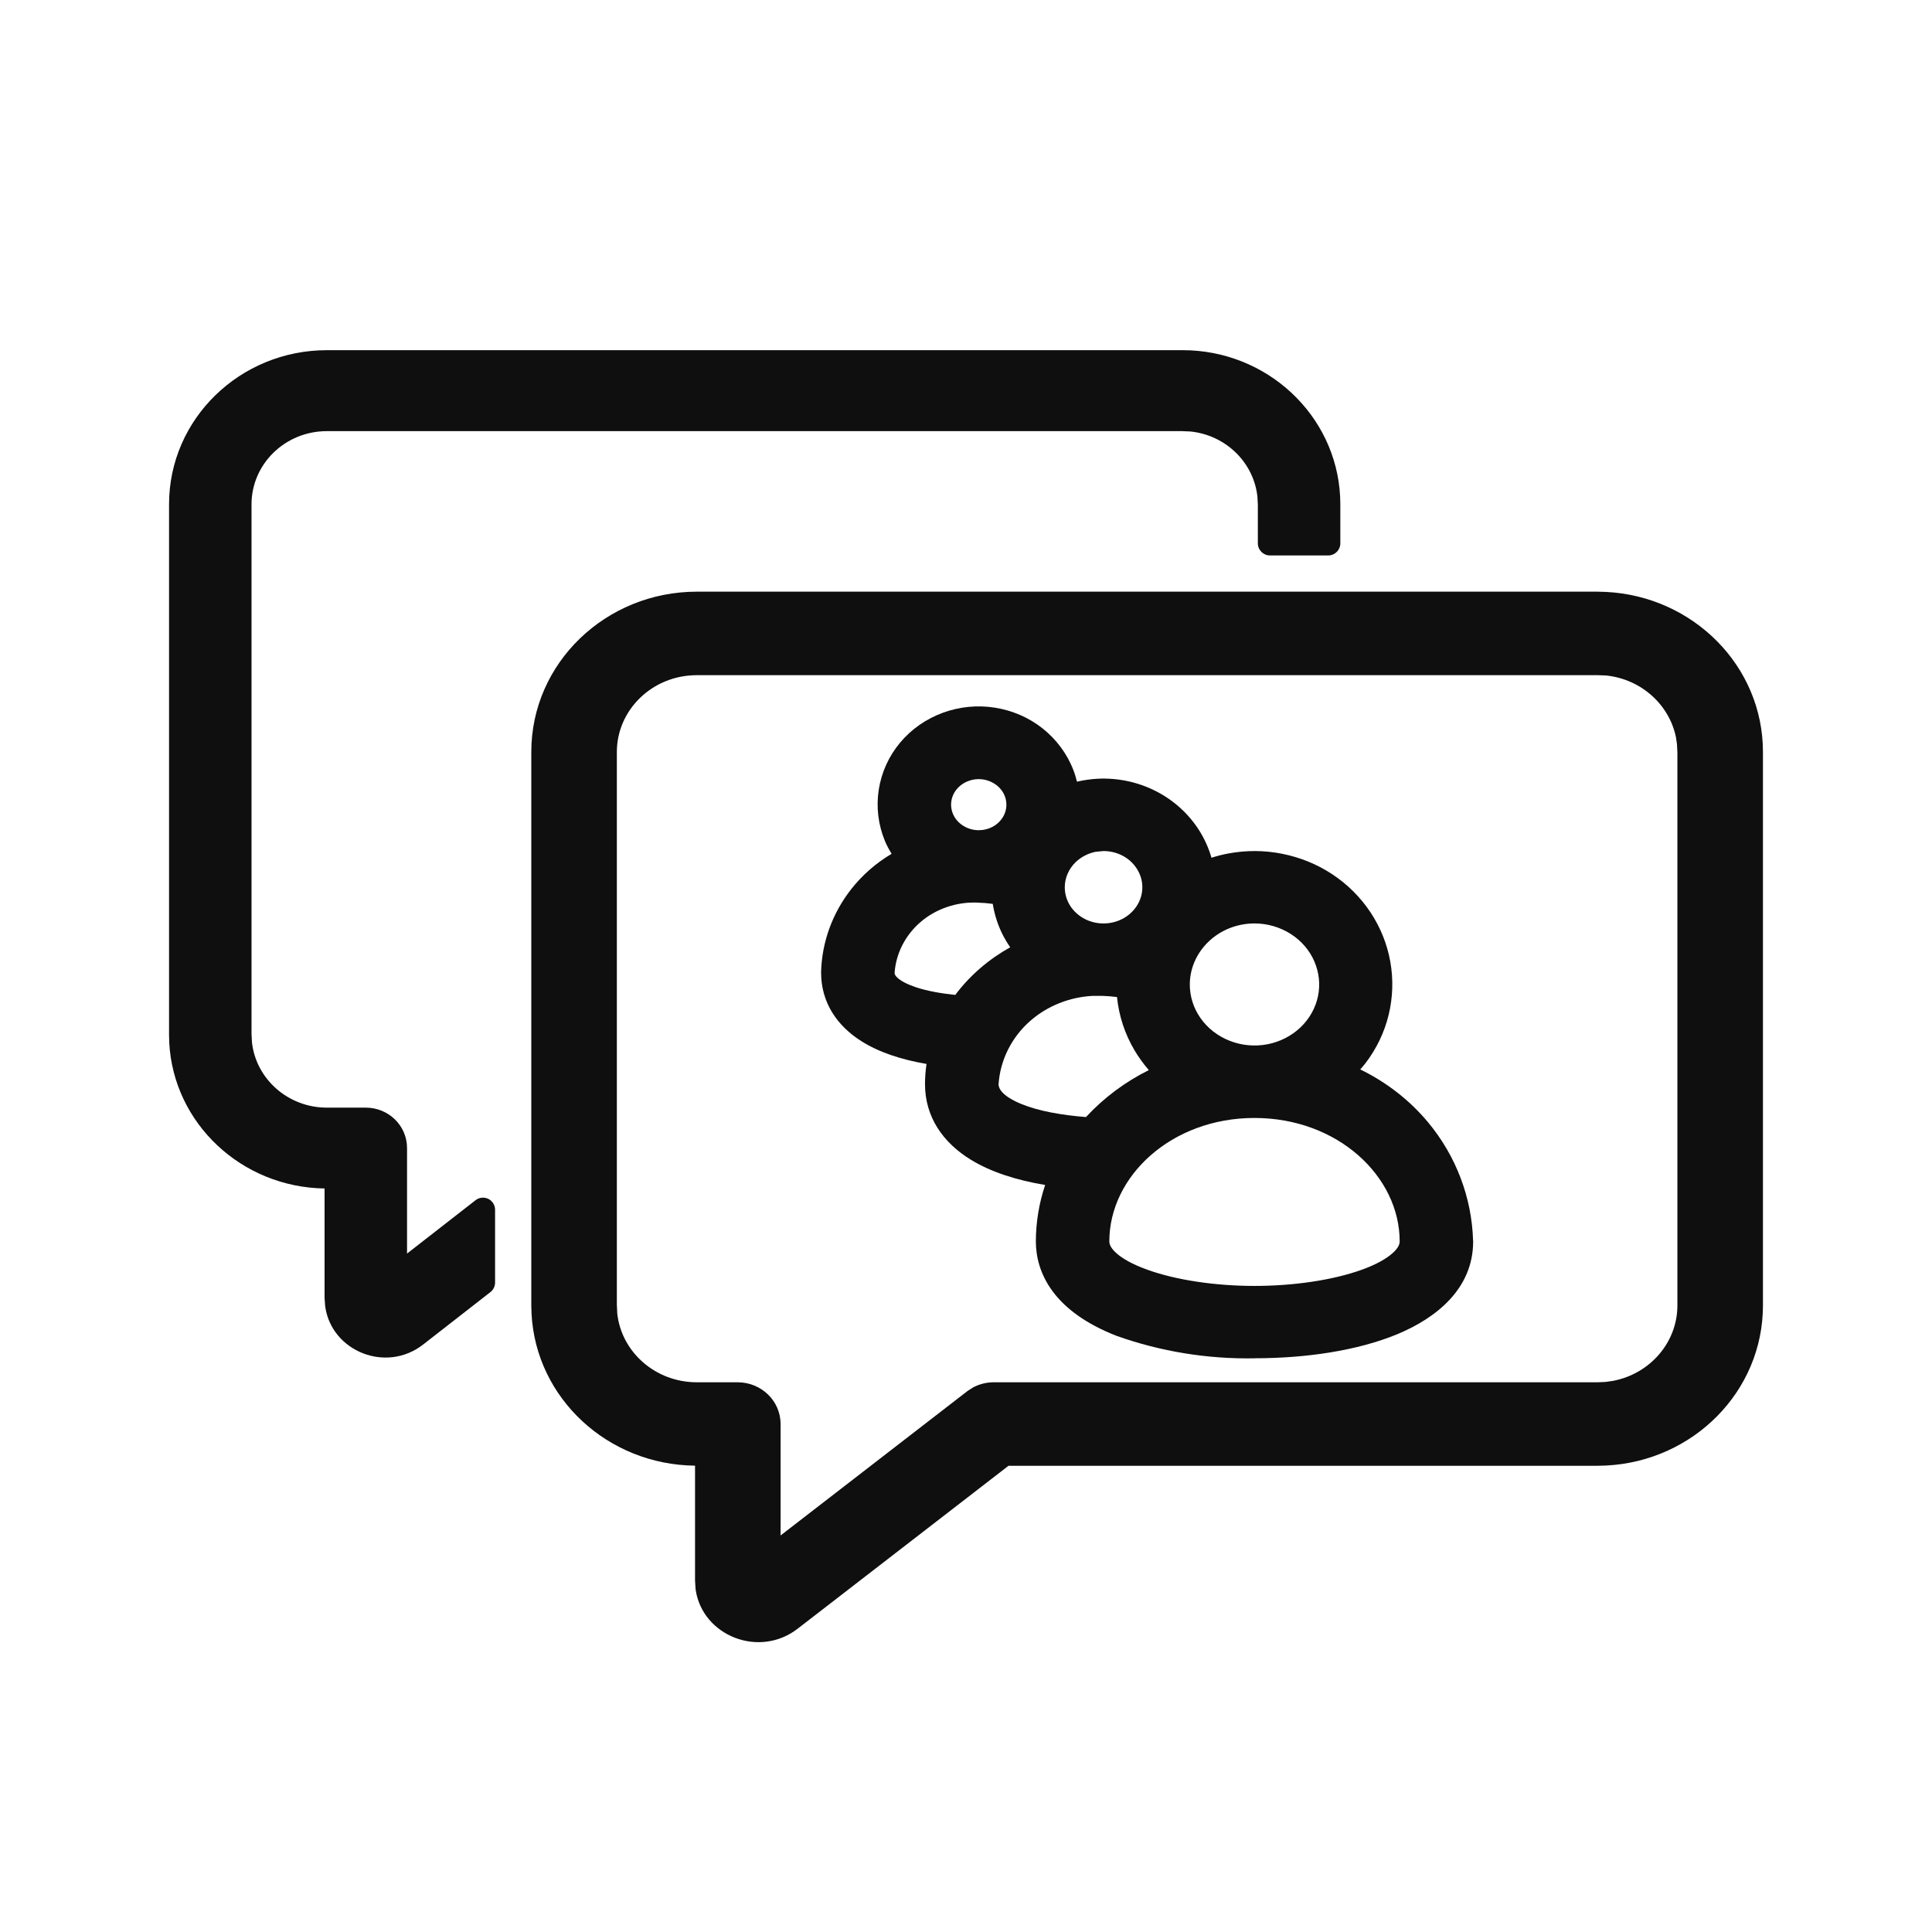 <svg width="32" height="32" viewBox="0 0 32 32" fill="none" xmlns="http://www.w3.org/2000/svg">
<path d="M16.477 11.721C16.766 11.766 17.04 11.884 17.269 12.065C17.497 12.247 17.675 12.485 17.779 12.756C17.803 12.818 17.822 12.883 17.838 12.947C17.951 12.921 18.067 12.904 18.184 12.898C18.517 12.882 18.85 12.953 19.146 13.104C19.443 13.256 19.693 13.483 19.868 13.763C19.955 13.902 20.021 14.052 20.066 14.207C20.157 14.178 20.248 14.154 20.342 14.137C20.639 14.081 20.944 14.082 21.24 14.142C21.536 14.201 21.819 14.316 22.069 14.482C22.32 14.648 22.534 14.862 22.699 15.11C22.864 15.359 22.976 15.637 23.028 15.93C23.08 16.222 23.07 16.522 23 16.811C22.93 17.099 22.799 17.37 22.619 17.607C22.591 17.644 22.56 17.678 22.53 17.713C22.962 17.924 23.348 18.221 23.655 18.591C24.117 19.147 24.378 19.835 24.399 20.551L24.4 20.562C24.4 21.34 23.799 21.825 23.145 22.098C22.476 22.375 21.616 22.497 20.785 22.497L20.786 22.498L20.78 22.497L20.779 22.498C20 22.512 19.225 22.386 18.494 22.126L18.481 22.121C17.99 21.927 17.653 21.679 17.44 21.395C17.225 21.108 17.157 20.811 17.157 20.561C17.158 20.243 17.21 19.927 17.311 19.627C16.827 19.546 16.41 19.41 16.082 19.21C15.62 18.927 15.321 18.502 15.321 17.956C15.321 17.844 15.33 17.733 15.346 17.622C14.924 17.55 14.556 17.428 14.267 17.245C13.86 16.988 13.6 16.601 13.6 16.108V16.098C13.613 15.603 13.788 15.125 14.095 14.732C14.28 14.495 14.509 14.295 14.768 14.142C14.726 14.073 14.688 14.003 14.657 13.929C14.546 13.66 14.51 13.366 14.555 13.079C14.6 12.792 14.722 12.523 14.909 12.3C15.096 12.076 15.341 11.907 15.615 11.806C15.89 11.705 16.187 11.675 16.477 11.721ZM20.778 18.517C19.4 18.517 18.374 19.484 18.374 20.561C18.374 20.601 18.389 20.664 18.488 20.754C18.592 20.848 18.763 20.944 19.002 21.03C19.478 21.202 20.131 21.299 20.778 21.299C21.426 21.299 22.079 21.203 22.555 21.031C22.794 20.945 22.964 20.848 23.068 20.754C23.168 20.664 23.183 20.601 23.183 20.561C23.182 19.484 22.157 18.517 20.778 18.517ZM18.096 16.495C17.715 16.515 17.352 16.66 17.07 16.904C16.753 17.18 16.565 17.561 16.539 17.963C16.542 18.027 16.593 18.154 16.925 18.289C17.203 18.402 17.582 18.47 17.987 18.502C18.283 18.182 18.637 17.919 19.028 17.724C18.94 17.623 18.861 17.513 18.792 17.398C18.631 17.126 18.532 16.825 18.501 16.514C18.423 16.504 18.344 16.498 18.266 16.495H18.096ZM20.778 15.295C20.489 15.295 20.215 15.406 20.016 15.598C19.817 15.789 19.707 16.044 19.707 16.307C19.707 16.502 19.767 16.696 19.883 16.861C19.998 17.027 20.166 17.159 20.363 17.237C20.561 17.316 20.779 17.337 20.99 17.297C21.201 17.257 21.393 17.157 21.542 17.015C21.691 16.872 21.79 16.693 21.83 16.5C21.87 16.308 21.849 16.107 21.77 15.925C21.692 15.742 21.556 15.583 21.38 15.47C21.203 15.357 20.994 15.295 20.778 15.295ZM16.193 14.95C15.841 14.935 15.498 15.054 15.241 15.277C14.989 15.497 14.839 15.798 14.817 16.116C14.819 16.136 14.826 16.16 14.866 16.196C14.921 16.246 15.018 16.3 15.161 16.349C15.368 16.419 15.613 16.457 15.822 16.479C16.065 16.155 16.377 15.888 16.732 15.69C16.695 15.636 16.659 15.579 16.628 15.521C16.535 15.348 16.474 15.162 16.443 14.971C16.363 14.96 16.282 14.953 16.2 14.951L16.193 14.95ZM18.149 14.108C18.023 14.133 17.908 14.193 17.818 14.278C17.7 14.392 17.636 14.543 17.636 14.696C17.636 14.811 17.671 14.925 17.739 15.023C17.808 15.121 17.908 15.201 18.027 15.248C18.147 15.295 18.279 15.308 18.407 15.283C18.535 15.259 18.65 15.199 18.738 15.114C18.827 15.029 18.886 14.922 18.909 14.81C18.933 14.697 18.921 14.579 18.874 14.472C18.827 14.364 18.747 14.269 18.642 14.201C18.535 14.133 18.409 14.096 18.278 14.096L18.149 14.108ZM16.304 12.914C16.212 12.896 16.116 12.905 16.03 12.94C15.945 12.973 15.874 13.03 15.825 13.1C15.777 13.169 15.753 13.248 15.753 13.328C15.753 13.435 15.797 13.54 15.881 13.621C15.966 13.702 16.084 13.751 16.211 13.751L16.281 13.746C16.35 13.736 16.415 13.712 16.472 13.676C16.547 13.627 16.604 13.56 16.637 13.484C16.669 13.409 16.677 13.328 16.661 13.249C16.645 13.17 16.604 13.095 16.541 13.035C16.478 12.975 16.395 12.932 16.304 12.914Z" fill="#0F0F0F"/>
<path d="M26.594 9.804H26.599C28.041 9.875 29.2 11.028 29.2 12.455V21.622C29.2 23.049 28.042 24.204 26.599 24.274H26.594L26.463 24.278H16.704L13.211 26.977C12.574 27.469 11.64 27.096 11.523 26.336C11.523 26.331 11.522 26.325 11.521 26.32L11.513 26.194C11.512 26.189 11.512 26.184 11.512 26.18V24.276C10.065 24.261 8.877 23.159 8.804 21.76V21.754L8.8 21.628V12.455C8.8 10.982 10.034 9.8 11.542 9.8H26.463L26.594 9.804ZM26.458 11.183H11.542C10.804 11.183 10.217 11.759 10.217 12.455V21.612L10.224 21.757C10.293 22.391 10.852 22.895 11.542 22.895H12.221C12.605 22.896 12.929 23.199 12.929 23.587V25.432L16.018 23.045L16.031 23.035L16.104 22.989L16.117 22.98C16.221 22.925 16.339 22.895 16.458 22.895H26.458L26.595 22.889L26.719 22.871C27.33 22.754 27.783 22.234 27.783 21.622V12.466L27.776 12.325L27.76 12.216C27.652 11.675 27.186 11.248 26.6 11.188L26.458 11.183Z" fill="#0F0F0F"/>
<path d="M19.715 5.803H19.72C21.097 5.871 22.2 6.983 22.2 8.353V9C22.2 9.11 22.11 9.2 22 9.2H21.034C20.924 9.2 20.834 9.11 20.834 9V8.363L20.827 8.229C20.768 7.664 20.307 7.208 19.719 7.147L19.574 7.141H5.415C4.72 7.141 4.166 7.688 4.166 8.353V17.123L4.173 17.262C4.238 17.866 4.766 18.346 5.415 18.346H6.06C6.432 18.346 6.742 18.641 6.742 19.016V20.763L7.877 19.879C7.937 19.832 8.019 19.824 8.088 19.857C8.156 19.891 8.2 19.961 8.2 20.037V21.243C8.2 21.305 8.172 21.363 8.123 21.401L7.008 22.27C6.396 22.747 5.499 22.384 5.388 21.65C5.387 21.645 5.386 21.64 5.386 21.635L5.377 21.515C5.377 21.51 5.376 21.505 5.376 21.5V19.685C4 19.665 2.873 18.607 2.803 17.267V17.261L2.8 17.139V8.353C2.8 6.938 3.976 5.8 5.415 5.8H19.59L19.715 5.803Z" fill="#0F0F0F"/>
</svg>
